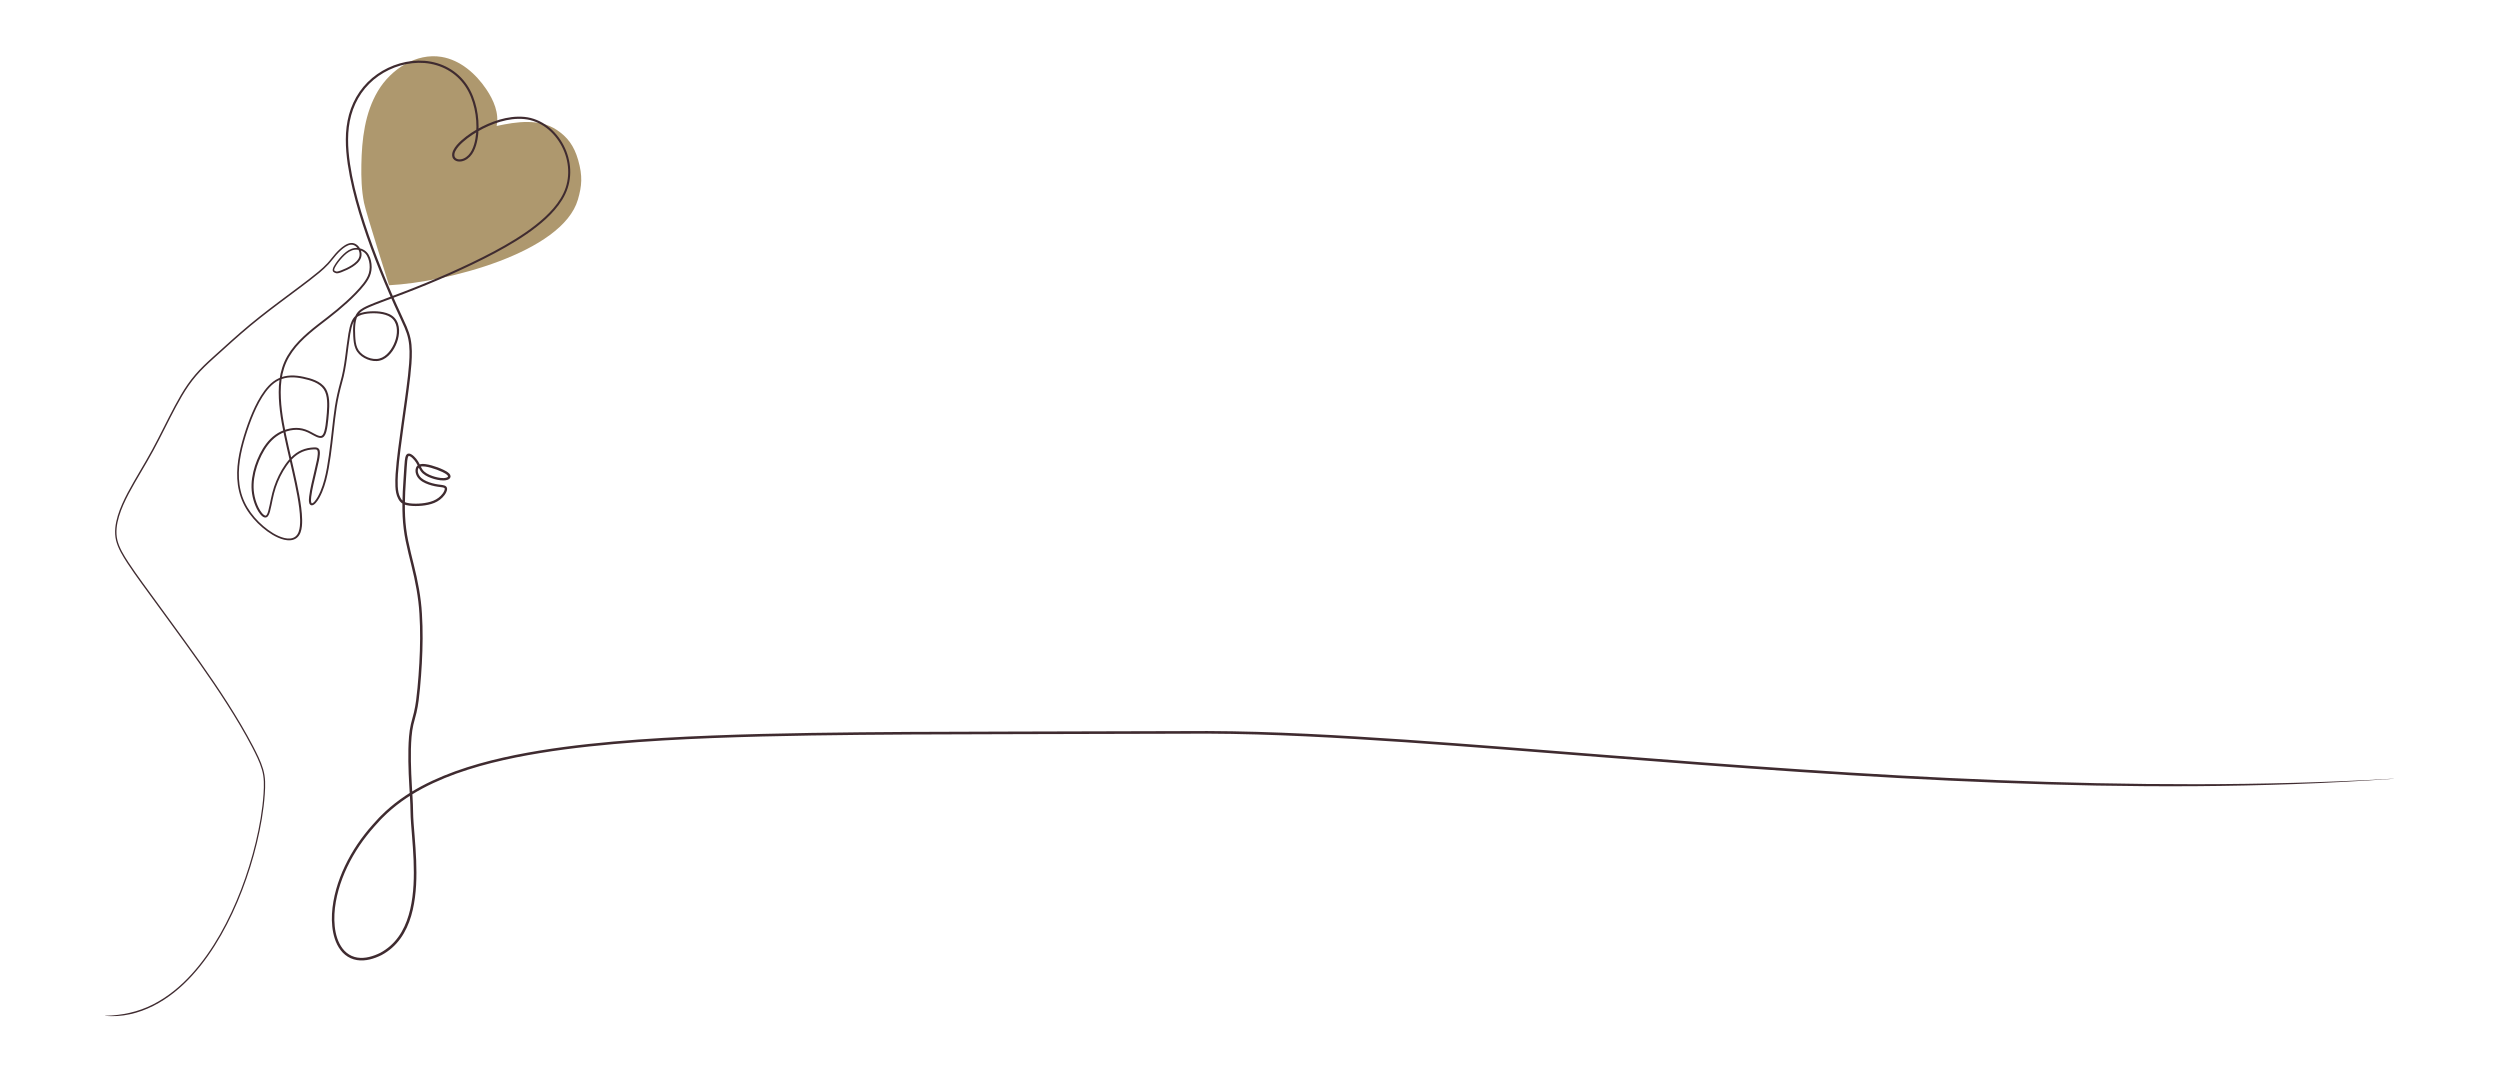 <?xml version="1.0" encoding="utf-8"?>
<!-- Generator: Adobe Illustrator 24.2.1, SVG Export Plug-In . SVG Version: 6.00 Build 0)  -->
<svg version="1.1" id="Livello_1" xmlns="http://www.w3.org/2000/svg" xmlns:xlink="http://www.w3.org/1999/xlink" x="0px" y="0px"
	 viewBox="0 0 1400 600" style="enable-background:new 0 0 1400 600;" xml:space="preserve">
<style type="text/css">
	.st0{fill-rule:evenodd;clip-rule:evenodd;fill:#AE986E;}
	.st1{fill:#3F2B30;}
</style>
<g>
	<g>
		<path class="st0" d="M203.85,113.55c-1.4-6.97-1.61-14.12-1.49-21.23c0.24-14.31,1.96-29.11,9.29-41.39
			c7.33-12.29,21.49-21.42,35.61-19.07c10.49,1.75,19.19,9.38,25.13,18.21c4.07,6.04,7.2,13.35,5.73,20.48
			c11.26-2.47,23.93-4.22,33.56,2.13c6,3.96,9.77,8.8,12.11,17.02c2.54,8.9,2.06,14.4-0.16,22.04c-8.66,29.83-73.79,46.4-105.75,48
			C217.88,159.75,205.06,119.55,203.85,113.55z"/>
	</g>
	<g>
		<path class="st1" d="M59.03,568.8c9.23-0.15,18.39-2.11,26.59-6.29c8.2-4.15,15.42-10.09,21.59-16.89
			c6.2-6.8,11.46-14.43,16.03-22.43c4.56-8.01,8.43-16.41,11.74-25.01c3.3-8.61,6.05-17.44,8.21-26.4
			c2.15-8.96,3.78-18.07,4.39-27.26c0.31-4.59,0.41-9.22-0.92-13.6c-1.28-4.38-3.42-8.5-5.52-12.6c-4.27-8.17-9.02-16.1-13.98-23.89
			c-9.93-15.57-20.81-30.51-31.69-45.45l-16.34-22.4c-2.7-3.75-5.4-7.51-7.93-11.39c-2.49-3.88-5.02-7.89-6.2-12.5
			c-1.12-4.64-0.38-9.47,0.96-13.9c1.35-4.47,3.34-8.7,5.49-12.8c4.36-8.19,9.35-15.97,13.73-24.09c4.42-8.1,8.35-16.47,12.72-24.63
			c2.19-4.08,4.48-8.12,7.14-11.94c2.65-3.82,5.71-7.36,9.03-10.6c3.32-3.25,6.83-6.26,10.23-9.37c3.42-3.1,6.85-6.21,10.35-9.23
			c6.98-6.08,14.29-11.77,21.69-17.31l11.1-8.3c3.69-2.78,7.39-5.54,10.92-8.49c1.76-1.48,3.48-3.01,5.02-4.68
			c1.55-1.66,2.86-3.57,4.43-5.31c1.56-1.73,3.24-3.4,5.27-4.68c1.01-0.62,2.14-1.17,3.42-1.29c1.3-0.14,2.6,0.37,3.55,1.18
			c1.91,1.62,2.86,4.28,2.22,6.75c-0.34,1.23-1.09,2.27-1.93,3.13c-0.85,0.86-1.8,1.58-2.79,2.22c-1.99,1.27-4.12,2.25-6.31,3.08
			c-0.55,0.2-1.11,0.4-1.72,0.53c-0.31,0.06-0.63,0.12-1,0.09c-0.39-0.02-0.75-0.21-0.97-0.3c-0.25-0.11-0.61-0.23-0.91-0.57
			c-0.31-0.34-0.38-0.82-0.34-1.17c0.08-0.72,0.35-1.27,0.63-1.81c1.16-2.1,2.61-3.92,4.2-5.66c1.61-1.68,3.39-3.36,5.71-4.21
			c2.3-0.88,5-0.57,7.08,0.72c1.06,0.64,1.94,1.58,2.55,2.64c0.61,1.06,1,2.2,1.27,3.37c0.53,2.33,0.54,4.78-0.1,7.1
			c-0.65,2.33-1.97,4.36-3.39,6.21c-2.88,3.69-6.21,6.94-9.62,10.08c-3.43,3.12-7.01,6.08-10.67,8.9c-3.66,2.83-7.35,5.6-10.82,8.61
			c-3.47,3-6.74,6.27-9.38,9.99c-1.32,1.86-2.49,3.83-3.41,5.91c-0.92,2.08-1.61,4.26-2.12,6.48c-0.99,4.46-1.16,9.07-0.95,13.65
			c0.21,4.59,0.82,9.16,1.61,13.69c1.6,9.07,3.86,18.04,5.88,27.06c1.02,4.51,2,9.03,2.83,13.59c0.8,4.56,1.53,9.16,1.61,13.84
			c0.01,2.33-0.08,4.72-0.92,7.02c-0.42,1.14-1.12,2.24-2.12,3.03c-1,0.8-2.25,1.21-3.47,1.32c-2.47,0.21-4.81-0.53-6.97-1.45
			c-2.16-0.95-4.17-2.18-6.07-3.55c-3.78-2.76-7.13-6.08-9.9-9.85c-2.79-3.76-4.83-8.1-5.9-12.66c-1.1-4.56-1.27-9.3-0.87-13.94
			c0.41-4.65,1.38-9.22,2.61-13.69c1.24-4.47,2.7-8.87,4.38-13.2c1.72-4.31,3.65-8.56,6.13-12.52c1.24-1.98,2.62-3.88,4.23-5.6
			c1.61-1.72,3.51-3.23,5.69-4.22c2.16-1.03,4.55-1.53,6.91-1.6c2.37-0.08,4.72,0.24,7,0.72c2.28,0.48,4.56,1.08,6.73,2.04
			c2.15,0.95,4.25,2.35,5.61,4.4c1.37,2.06,1.83,4.5,2.02,6.83c0.17,2.35,0.06,4.69-0.12,7.01c-0.2,2.31-0.4,4.61-0.73,6.93
			c-0.17,1.16-0.36,2.31-0.69,3.47c-0.16,0.58-0.36,1.15-0.64,1.72c-0.29,0.55-0.66,1.14-1.31,1.53c-0.66,0.39-1.44,0.38-2.06,0.25
			c-0.63-0.13-1.2-0.36-1.75-0.61c-1.09-0.5-2.09-1.09-3.1-1.62c-2-1.11-4.1-1.91-6.33-2.15c-2.22-0.25-4.48,0.04-6.65,0.66
			c-2.17,0.61-4.22,1.6-6.04,2.92c-3.68,2.63-6.36,6.47-8.4,10.52c-2.05,4.08-3.5,8.47-4.15,12.98c-0.32,2.25-0.41,4.53-0.23,6.78
			c0.21,2.25,0.69,4.49,1.44,6.63c0.75,2.13,1.73,4.22,3.1,5.95c0.34,0.42,0.72,0.82,1.13,1.12c0.4,0.31,0.85,0.47,1.09,0.37
			c0.28-0.08,0.59-0.52,0.8-0.99c0.23-0.47,0.4-1.01,0.55-1.55c0.6-2.18,0.99-4.47,1.48-6.73c0.48-2.27,1.03-4.54,1.77-6.76
			c1.49-4.43,3.55-8.67,6.24-12.5c1.35-1.91,2.86-3.74,4.67-5.28c1.8-1.55,3.91-2.77,6.19-3.48c1.14-0.36,2.31-0.61,3.49-0.74
			c0.59-0.07,1.17-0.11,1.77-0.14c0.6-0.01,1.23-0.06,1.95,0.23c0.35,0.15,0.7,0.43,0.9,0.76c0.21,0.33,0.31,0.68,0.37,1
			c0.12,0.65,0.1,1.27,0.07,1.87c-0.08,1.2-0.29,2.35-0.51,3.5c-0.93,4.56-2.12,9.02-3.09,13.52c-0.49,2.25-0.95,4.51-1.22,6.76
			c-0.11,1.1-0.23,2.3,0.02,3.22c0.06,0.21,0.17,0.39,0.24,0.43c0.06,0.04,0.14,0.06,0.33,0c0.37-0.13,0.79-0.5,1.15-0.88
			c1.45-1.62,2.49-3.71,3.39-5.79c0.89-2.1,1.6-4.28,2.19-6.49c1.16-4.43,1.91-8.99,2.55-13.55c0.65-4.56,1.15-9.15,1.67-13.74
			c0.52-4.59,1.01-9.19,1.73-13.78c0.71-4.59,1.78-9.13,2.99-13.58c2.6-8.85,3.03-18.1,4.56-27.27c0.41-2.29,0.86-4.6,1.82-6.82
			c0.49-1.1,1.17-2.17,2.11-3.01c0.94-0.85,2.09-1.39,3.24-1.74c2.32-0.68,4.67-0.88,7.02-0.89c2.35,0,4.72,0.25,7.01,0.96
			c1.14,0.36,2.27,0.84,3.28,1.56c1.01,0.71,1.87,1.65,2.48,2.72c1.25,2.15,1.56,4.67,1.37,7.03c-0.19,2.39-0.85,4.7-1.85,6.85
			c-1,2.15-2.33,4.17-4.09,5.81c-0.88,0.82-1.87,1.54-2.98,2.07c-1.11,0.53-2.33,0.84-3.55,0.9c-2.45,0.12-4.85-0.57-6.95-1.73
			c-2.09-1.15-3.99-2.92-4.93-5.21c-0.97-2.27-1.13-4.68-1.27-6.98c-0.12-2.32-0.17-4.67,0.1-7.02c0.14-1.18,0.37-2.35,0.77-3.5
			c0.39-1.14,1-2.27,1.85-3.18c0.84-0.92,1.87-1.6,2.9-2.19c1.03-0.59,2.1-1.07,3.17-1.54c2.14-0.93,4.3-1.75,6.47-2.57
			c8.66-3.24,17.3-6.48,25.83-10.01c8.54-3.51,16.97-7.27,25.29-11.26c8.31-4,16.52-8.24,24.34-13.1c3.91-2.43,7.72-5.02,11.33-7.86
			c3.61-2.83,7.03-5.92,10.01-9.38c2.97-3.46,5.51-7.33,6.92-11.64c1.42-4.29,1.74-8.93,1.02-13.4c-0.7-4.48-2.41-8.79-4.92-12.57
			c-2.51-3.77-5.81-7.05-9.74-9.28c-1.96-1.12-4.06-1.98-6.25-2.53c-2.19-0.53-4.46-0.73-6.72-0.69c-4.54,0.09-9.04,1.13-13.33,2.7
			c-4.29,1.57-8.4,3.66-12.22,6.17c-1.9,1.27-3.74,2.63-5.43,4.15c-1.67,1.52-3.28,3.18-4.23,5.12c-0.46,0.96-0.69,2.03-0.41,2.9
			c0.27,0.88,1.12,1.45,2.1,1.6c2.02,0.31,4.17-0.79,5.64-2.33c1.51-1.57,2.46-3.64,3.12-5.79c0.66-2.15,1.02-4.41,1.22-6.67
			c0.36-4.54,0.02-9.14-0.96-13.59c-0.99-4.44-2.62-8.78-5.16-12.53c-2.53-3.75-5.94-6.9-9.89-9.12c-3.95-2.23-8.4-3.51-12.92-3.88
			c-9.06-0.7-18.31,2.08-25.75,7.27c-3.72,2.61-6.99,5.87-9.58,9.61c-2.59,3.74-4.49,7.94-5.71,12.32
			c-2.44,8.83-1.99,18.19-0.68,27.25c1.35,9.1,3.61,18.06,6.26,26.89c2.66,8.83,5.73,17.53,9.05,26.14
			c3.33,8.6,6.89,17.13,10.68,25.54c1.88,4.22,3.92,8.35,5.76,12.63c0.91,2.14,1.69,4.39,2.17,6.7c0.47,2.31,0.68,4.67,0.72,7
			c0.07,4.68-0.37,9.31-0.87,13.91c-0.52,4.6-1.13,9.19-1.76,13.77c-1.26,9.16-2.6,18.3-3.75,27.46c-0.57,4.58-1.11,9.16-1.41,13.75
			c-0.14,2.29-0.21,4.58-0.1,6.85c0.13,2.26,0.44,4.5,1.51,6.4c0.51,0.96,1.16,1.75,2.06,2.23c0.9,0.48,1.99,0.71,3.09,0.85
			c2.22,0.27,4.52,0.25,6.77,0.03c2.25-0.23,4.49-0.66,6.54-1.5c2.03-0.84,3.86-2.2,5.15-3.95c0.32-0.44,0.61-0.89,0.83-1.37
			c0.21-0.46,0.39-0.98,0.37-1.35c-0.01-0.18-0.05-0.26-0.13-0.35c-0.08-0.09-0.26-0.19-0.48-0.26c-0.45-0.15-1.01-0.23-1.57-0.3
			c-2.29-0.25-4.67-0.69-6.89-1.48c-1.12-0.39-2.22-0.87-3.27-1.49c-1.04-0.61-2.04-1.43-2.78-2.47c-0.73-1.04-1.21-2.27-1.27-3.58
			c-0.03-0.65,0.06-1.34,0.35-1.99c0.27-0.66,0.85-1.25,1.5-1.55c1.32-0.59,2.6-0.46,3.79-0.33c1.2,0.16,2.35,0.43,3.48,0.75
			c2.26,0.64,4.47,1.43,6.6,2.45c1.06,0.54,2.12,1.06,3.09,1.99c0.24,0.24,0.47,0.52,0.64,0.9c0.17,0.36,0.25,0.89,0.07,1.35
			c-0.17,0.46-0.51,0.76-0.82,0.97c-0.32,0.21-0.64,0.34-0.96,0.44c-1.27,0.37-2.51,0.33-3.71,0.21c-1.19-0.14-2.36-0.37-3.5-0.7
			c-2.26-0.68-4.53-1.5-6.45-3.16c-0.94-0.84-1.64-1.93-2.16-2.99c-0.53-1.07-0.97-2.1-1.55-3.02c-0.59-0.92-1.29-1.8-2.08-2.55
			c-0.39-0.37-0.81-0.71-1.24-0.95c-0.43-0.26-0.86-0.31-0.92-0.21c-0.16,0.09-0.38,0.62-0.49,1.12c-0.12,0.52-0.19,1.07-0.26,1.63
			c-0.12,1.12-0.2,2.27-0.27,3.42c-0.26,4.61-0.63,9.23-0.85,13.82c-0.23,4.6-0.29,9.2-0.07,13.79c0.23,4.59,0.78,9.14,1.71,13.64
			c0.91,4.5,2.07,8.97,3.16,13.47c2.24,8.97,4.03,18.15,4.55,27.42c0.59,9.26,0.45,18.54-0.05,27.79c-0.25,4.62-0.6,9.24-1.03,13.85
			c-0.44,4.6-0.92,9.25-1.98,13.8c-0.52,2.28-1.23,4.5-1.74,6.71c-0.51,2.21-0.81,4.47-1.01,6.75c-0.38,4.56-0.44,9.18-0.37,13.78
			c0.06,4.61,0.29,9.21,0.55,13.82c0.25,4.61,0.62,9.22,0.66,13.88c0.05,4.57,0.5,9.18,0.85,13.78c0.37,4.61,0.71,9.23,0.89,13.86
			c0.35,9.25,0.18,18.63-1.9,27.76c-1.05,4.55-2.61,9.03-4.98,13.11c-2.34,4.08-5.56,7.71-9.46,10.4c-0.97,0.68-1.98,1.29-3.03,1.86
			c-1.07,0.52-2.14,1.01-3.25,1.42c-2.21,0.82-4.54,1.44-6.94,1.56c-2.39,0.15-4.87-0.21-7.1-1.21c-2.23-0.99-4.17-2.59-5.62-4.51
			c-1.48-1.91-2.53-4.09-3.27-6.34c-0.75-2.25-1.2-4.58-1.44-6.92c-0.49-4.69-0.16-9.4,0.63-14c1.61-9.21,5.11-18.01,9.72-26.08
			c2.31-4.04,4.92-7.91,7.79-11.57c1.42-1.84,2.93-3.62,4.47-5.35l2.34-2.58l1.18-1.29l1.23-1.24c6.58-6.61,14.29-12.02,22.47-16.42
			c8.21-4.37,16.86-7.83,25.7-10.64c8.83-2.83,17.85-5.02,26.92-6.88c18.17-3.64,36.56-5.89,54.98-7.54
			c18.43-1.63,36.9-2.65,55.37-3.37c18.48-0.73,36.96-1.16,55.44-1.46c36.97-0.58,73.93-0.66,110.9-0.75l110.89-0.3
			c37,0.14,73.93,2.33,110.81,4.81c36.88,2.54,73.73,5.52,110.58,8.43c73.69,5.83,147.42,11.34,221.28,14.24
			c73.84,2.97,147.83,3.43,221.64-0.81c0.02,0,0.04,0.01,0.04,0.03c0,0.02-0.01,0.04-0.03,0.04c-73.76,5.24-147.83,5.09-221.71,2.2
			c-73.89-2.85-147.64-8.4-221.34-14.23c-36.85-2.91-73.69-5.89-110.56-8.43c-36.87-2.48-73.78-4.67-110.72-4.81l-110.89,0.29
			c-36.96,0.09-73.92,0.16-110.88,0.74c-18.48,0.3-36.95,0.73-55.41,1.45c-18.46,0.73-36.91,1.74-55.3,3.37
			c-18.39,1.64-36.74,3.89-54.82,7.51c-9.03,1.85-18,4.02-26.77,6.83c-8.77,2.78-17.35,6.22-25.46,10.53
			c-8.09,4.34-15.67,9.67-22.13,16.16l-1.21,1.22l-1.16,1.27l-2.32,2.56c-1.54,1.71-3.01,3.47-4.42,5.28
			c-2.83,3.61-5.4,7.42-7.68,11.4c-4.55,7.95-7.98,16.6-9.56,25.61c-0.78,4.5-1.09,9.09-0.62,13.61c0.46,4.48,1.72,9,4.42,12.54
			c1.34,1.76,3.08,3.19,5.07,4.08c1.99,0.89,4.22,1.23,6.43,1.09c2.22-0.11,4.41-0.69,6.52-1.47c1.06-0.39,2.09-0.86,3.1-1.35
			c0.98-0.53,1.95-1.12,2.87-1.77c3.72-2.56,6.79-6.02,9.04-9.94c2.28-3.92,3.8-8.27,4.83-12.71c2.04-8.93,2.22-18.21,1.87-27.39
			c-0.18-4.6-0.52-9.2-0.89-13.8c-0.35-4.61-0.79-9.21-0.85-13.88c-0.03-4.58-0.41-9.19-0.65-13.81c-0.26-4.62-0.49-9.24-0.54-13.88
			c-0.06-4.64,0-9.27,0.38-13.92c0.2-2.32,0.51-4.65,1.04-6.94c0.53-2.29,1.23-4.49,1.74-6.71c1.04-4.45,1.52-9.02,1.96-13.62
			c0.43-4.59,0.78-9.19,1.03-13.8c0.5-9.21,0.64-18.44,0.06-27.62c-0.52-9.19-2.28-18.24-4.51-27.19
			c-1.09-4.48-2.25-8.96-3.17-13.52c-0.94-4.55-1.5-9.2-1.73-13.84c-0.22-4.64-0.16-9.29,0.07-13.92c0.23-4.64,0.6-9.23,0.86-13.84
			c0.08-1.16,0.15-2.31,0.28-3.49c0.07-0.59,0.14-1.18,0.28-1.79c0.07-0.31,0.16-0.62,0.29-0.94c0.14-0.32,0.33-0.68,0.73-0.98
			c0.42-0.3,0.96-0.33,1.34-0.25c0.39,0.08,0.72,0.22,1.01,0.39c0.58,0.33,1.06,0.73,1.51,1.15c0.89,0.85,1.64,1.78,2.29,2.81
			c0.65,1.03,1.12,2.14,1.62,3.14c0.49,1.01,1.07,1.89,1.86,2.6c1.59,1.4,3.77,2.24,5.91,2.87c1.08,0.31,2.18,0.53,3.28,0.66
			c1.09,0.12,2.21,0.13,3.17-0.15c0.46-0.13,0.87-0.41,0.92-0.59c0.08-0.12-0.05-0.49-0.41-0.84c-0.69-0.68-1.73-1.23-2.72-1.72
			c-2.03-0.97-4.2-1.74-6.38-2.36c-1.09-0.31-2.2-0.57-3.29-0.71c-1.08-0.14-2.22-0.17-3.03,0.21c-0.79,0.35-1.13,1.27-1.09,2.28
			c0.04,1,0.43,2.01,1.03,2.86c1.21,1.71,3.31,2.72,5.4,3.47c2.13,0.75,4.33,1.17,6.63,1.42c0.58,0.08,1.17,0.15,1.82,0.36
			c0.32,0.11,0.68,0.26,1.01,0.59c0.33,0.32,0.51,0.82,0.51,1.22c0.02,0.8-0.24,1.39-0.49,1.98c-0.27,0.58-0.6,1.1-0.96,1.59
			c-1.46,1.97-3.48,3.45-5.71,4.38c-2.24,0.91-4.58,1.35-6.92,1.59c-2.35,0.22-4.7,0.25-7.07-0.04c-1.18-0.16-2.4-0.39-3.55-1
			c-1.17-0.6-2.04-1.69-2.6-2.76c-1.21-2.16-1.54-4.64-1.66-6.96c-0.11-2.35-0.04-4.68,0.1-7c0.3-4.64,0.85-9.24,1.42-13.83
			c1.16-9.18,2.5-18.32,3.76-27.47c0.63-4.58,1.24-9.15,1.76-13.73c0.5-4.58,0.94-9.17,0.87-13.74c-0.03-2.28-0.24-4.55-0.69-6.77
			c-0.45-2.21-1.19-4.36-2.09-6.46c-1.81-4.21-3.86-8.37-5.74-12.6c-3.81-8.44-7.36-16.98-10.71-25.61
			c-3.33-8.63-6.41-17.37-9.08-26.24c-2.65-8.87-4.92-17.88-6.29-27.07c-0.66-4.6-1.11-9.24-1.08-13.9c0-4.66,0.57-9.35,1.79-13.87
			c1.26-4.51,3.21-8.85,5.9-12.71c2.67-3.86,6.05-7.23,9.89-9.92c7.69-5.35,17.18-8.22,26.58-7.49c4.68,0.39,9.32,1.72,13.43,4.04
			c4.11,2.31,7.67,5.6,10.3,9.51c2.65,3.92,4.32,8.39,5.34,12.95c1,4.57,1.35,9.29,0.98,13.96c-0.2,2.34-0.57,4.67-1.27,6.93
			c-0.7,2.25-1.7,4.51-3.42,6.28c-1.68,1.73-4.09,3.07-6.73,2.69c-0.65-0.1-1.3-0.34-1.86-0.75c-0.56-0.41-1.01-1.01-1.22-1.68
			c-0.42-1.36-0.05-2.71,0.47-3.81c1.1-2.23,2.79-3.94,4.52-5.52c1.75-1.57,3.63-2.96,5.57-4.26c3.9-2.56,8.09-4.69,12.47-6.3
			c4.38-1.6,9.01-2.67,13.72-2.77c2.35-0.04,4.73,0.16,7.03,0.73c2.3,0.57,4.51,1.48,6.56,2.65c4.12,2.34,7.54,5.76,10.15,9.67
			c2.61,3.92,4.38,8.39,5.11,13.05c0.74,4.65,0.42,9.49-1.07,13.97c-1.48,4.5-4.12,8.51-7.15,12.04c-3.05,3.55-6.53,6.68-10.18,9.54
			c-3.65,2.87-7.5,5.48-11.44,7.93c-7.88,4.89-16.12,9.15-24.46,13.16c-8.34,4-16.8,7.77-25.36,11.28
			c-8.55,3.54-17.22,6.78-25.87,10.01c-2.16,0.82-4.31,1.64-6.41,2.55c-2.07,0.92-4.21,1.89-5.68,3.45
			c-1.47,1.56-2.04,3.81-2.32,6.02c-0.26,2.24-0.22,4.53-0.1,6.82c0.13,2.28,0.31,4.58,1.17,6.58c0.84,2.02,2.5,3.59,4.43,4.66
			c1.93,1.07,4.14,1.7,6.32,1.59c2.19-0.08,4.2-1.14,5.81-2.66c1.62-1.51,2.88-3.42,3.83-5.45c0.95-2.04,1.58-4.23,1.75-6.46
			c0.17-2.21-0.13-4.49-1.22-6.36c-0.54-0.93-1.27-1.74-2.15-2.36c-0.88-0.62-1.9-1.07-2.96-1.4c-2.13-0.66-4.41-0.91-6.67-0.91
			c-2.26,0.01-4.56,0.22-6.68,0.84c-1.05,0.33-2.03,0.8-2.82,1.5c-0.78,0.71-1.38,1.62-1.83,2.63c-0.89,2.03-1.34,4.29-1.74,6.54
			c-1.52,9.04-1.96,18.42-4.59,27.36c-1.21,4.46-2.27,8.92-2.97,13.47c-0.71,4.54-1.2,9.14-1.72,13.73
			c-0.52,4.59-1.03,9.19-1.68,13.78c-0.65,4.58-1.4,9.17-2.58,13.68c-0.6,2.25-1.33,4.48-2.24,6.64c-0.94,2.15-1.97,4.28-3.6,6.11
			c-0.43,0.44-0.88,0.9-1.6,1.18c-0.35,0.14-0.91,0.17-1.33-0.14c-0.41-0.3-0.56-0.68-0.67-1.01c-0.34-1.34-0.16-2.49-0.06-3.67
			c0.28-2.34,0.75-4.61,1.24-6.87c0.98-4.53,2.18-9,3.09-13.5c0.22-1.12,0.41-2.25,0.49-3.36c0.07-1.07,0.01-2.32-0.67-2.54
			c-0.36-0.16-0.92-0.16-1.47-0.14c-0.56,0.02-1.13,0.07-1.69,0.13c-1.12,0.13-2.22,0.36-3.28,0.69c-2.13,0.67-4.1,1.81-5.81,3.27
			c-1.71,1.45-3.17,3.22-4.49,5.08c-2.62,3.73-4.64,7.89-6.1,12.21c-0.73,2.16-1.26,4.39-1.74,6.64c-0.49,2.25-0.87,4.52-1.5,6.8
			c-0.17,0.57-0.35,1.14-0.62,1.71c-0.28,0.54-0.59,1.21-1.43,1.55c-0.42,0.15-0.87,0.1-1.21-0.02c-0.36-0.12-0.64-0.3-0.9-0.5
			c-0.52-0.39-0.94-0.84-1.32-1.31c-1.51-1.9-2.5-4.06-3.28-6.28c-0.77-2.22-1.28-4.54-1.49-6.89c-0.19-2.35-0.1-4.72,0.24-7.04
			c0.68-4.64,2.17-9.13,4.26-13.31c2.1-4.15,4.86-8.14,8.74-10.91c1.92-1.39,4.1-2.43,6.38-3.07c2.27-0.65,4.67-0.96,7.06-0.7
			c2.38,0.25,4.68,1.14,6.71,2.27c1.03,0.55,2.03,1.13,3.04,1.6c0.98,0.45,2.12,0.84,2.82,0.41c0.73-0.44,1.17-1.57,1.46-2.61
			c0.3-1.07,0.5-2.2,0.66-3.33c0.32-2.26,0.52-4.57,0.72-6.86c0.18-2.29,0.29-4.58,0.12-6.84c-0.17-2.24-0.62-4.51-1.84-6.32
			c-1.21-1.82-3.11-3.12-5.16-4.02c-2.06-0.91-4.28-1.5-6.51-1.97c-2.23-0.47-4.5-0.78-6.75-0.7c-2.25,0.07-4.48,0.54-6.5,1.5
			c-2.04,0.93-3.82,2.34-5.37,3.99c-1.55,1.65-2.89,3.5-4.11,5.44c-2.43,3.88-4.34,8.08-6.04,12.35c-1.67,4.28-3.12,8.66-4.35,13.1
			c-1.22,4.43-2.18,8.94-2.58,13.5c-0.39,4.55-0.23,9.18,0.84,13.61c2.04,8.94,8.1,16.52,15.4,21.92c1.84,1.34,3.8,2.53,5.87,3.44
			c2.06,0.89,4.29,1.56,6.46,1.37c1.07-0.1,2.11-0.45,2.92-1.1c0.82-0.65,1.42-1.57,1.79-2.59c0.75-2.06,0.86-4.38,0.85-6.65
			c-0.08-4.57-0.79-9.14-1.59-13.67c-0.82-4.53-1.8-9.04-2.82-13.55c-2.01-9.01-4.28-17.98-5.88-27.11
			c-0.8-4.56-1.41-9.17-1.62-13.82c-0.21-4.64-0.04-9.34,0.98-13.92c0.52-2.28,1.23-4.53,2.18-6.67c0.95-2.15,2.15-4.17,3.51-6.08
			c2.71-3.82,6.04-7.13,9.54-10.17c3.51-3.05,7.22-5.83,10.87-8.65c3.65-2.81,7.21-5.75,10.61-8.85c3.38-3.11,6.69-6.35,9.5-9.95
			c1.38-1.8,2.62-3.74,3.22-5.88c0.59-2.13,0.58-4.45,0.09-6.62c-0.5-2.16-1.5-4.29-3.38-5.39c-1.85-1.14-4.2-1.41-6.24-0.64
			c-2.06,0.75-3.77,2.32-5.33,3.95c-1.53,1.67-2.98,3.49-4.05,5.44c-0.25,0.48-0.48,1-0.52,1.44c-0.02,0.44,0.08,0.51,0.66,0.76
			c0.31,0.13,0.48,0.22,0.67,0.23c0.2,0.02,0.46-0.02,0.71-0.07c0.52-0.11,1.06-0.3,1.59-0.49c2.13-0.8,4.22-1.76,6.13-2.98
			c0.95-0.61,1.85-1.29,2.63-2.08c0.77-0.79,1.41-1.69,1.68-2.7c0.55-2.04-0.29-4.4-1.9-5.75c-0.81-0.67-1.83-1.06-2.85-0.96
			c-1.03,0.1-2.06,0.57-3,1.15c-1.89,1.19-3.53,2.81-5.05,4.5c-1.52,1.69-2.84,3.6-4.45,5.33c-1.59,1.72-3.33,3.27-5.11,4.77
			c-3.57,2.97-7.28,5.74-10.97,8.52l-11.1,8.3c-7.39,5.54-14.68,11.2-21.64,17.26c-3.49,3.02-6.91,6.11-10.34,9.22
			c-3.41,3.12-6.93,6.13-10.21,9.35c-3.29,3.21-6.3,6.7-8.92,10.47c-2.62,3.77-4.9,7.78-7.09,11.84c-4.36,8.13-8.3,16.5-12.73,24.63
			c-4.4,8.14-9.4,15.94-13.73,24.07c-2.13,4.07-4.1,8.25-5.43,12.64c-1.32,4.35-2.02,9.01-0.95,13.42c1.11,4.4,3.59,8.36,6.07,12.22
			c2.52,3.85,5.21,7.61,7.91,11.36l16.33,22.4c10.87,14.94,21.76,29.9,31.71,45.51c4.96,7.81,9.72,15.75,14.01,23.96
			c2.11,4.11,4.26,8.25,5.58,12.76c0.66,2.25,1.02,4.59,1.11,6.93c0.1,2.34-0.02,4.66-0.17,6.97c-0.62,9.26-2.27,18.41-4.42,27.41
			c-2.17,9-4.93,17.86-8.25,26.5c-3.32,8.64-7.21,17.08-11.8,25.13c-4.59,8.04-9.89,15.72-16.14,22.58
			c-6.23,6.86-13.52,12.87-21.84,17.07c-4.16,2.08-8.56,3.72-13.11,4.69c-4.54,1.01-9.24,1.27-13.85,0.92
			c-0.02,0-0.03-0.02-0.03-0.04C59,568.82,59.01,568.8,59.03,568.8z"/>
	</g>
</g>
</svg>
